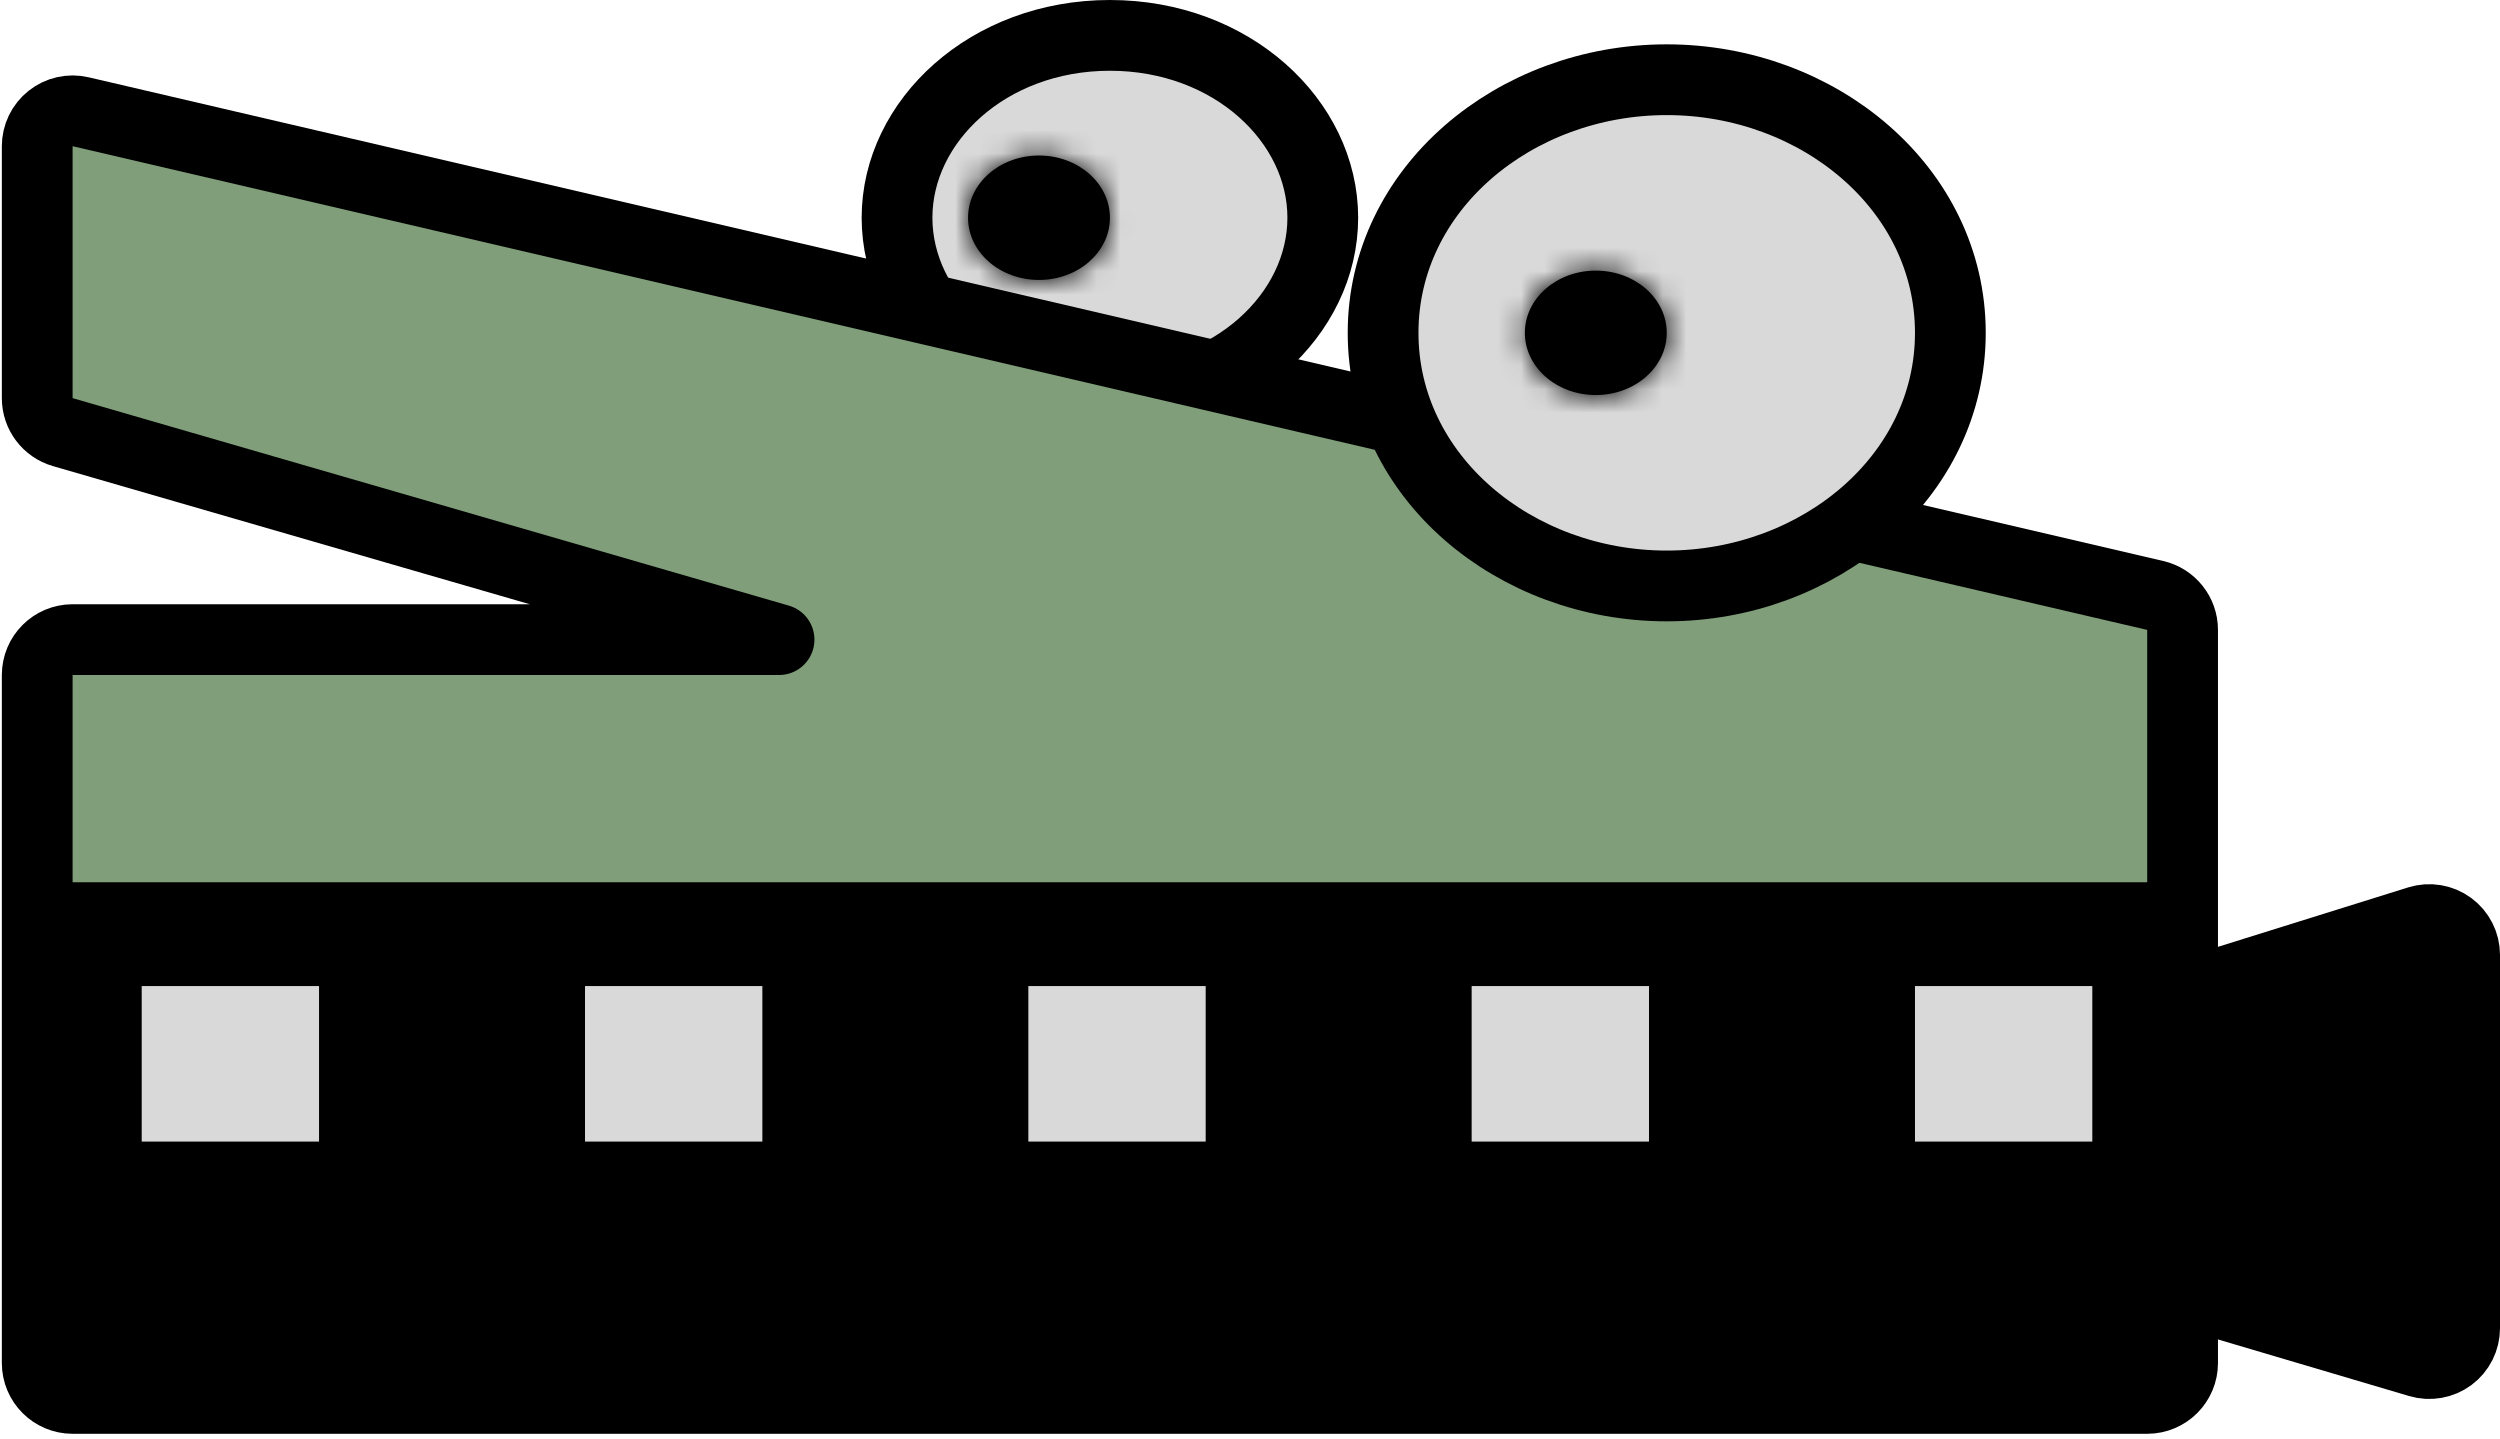 <svg width="106" height="61" viewBox="0 0 106 61" fill="none" xmlns="http://www.w3.org/2000/svg">
<path d="M56.086 9.232C56.086 13.324 52.236 16.964 47.06 16.964C41.884 16.964 38.034 13.324 38.034 9.232C38.034 5.141 41.884 1.5 47.06 1.5C52.236 1.5 56.086 5.141 56.086 9.232Z" fill="#D9D9D9" stroke="black" stroke-width="3" stroke-linejoin="round"/>
<mask id="path-2-inside-1_71_4" fill="white">
<ellipse cx="44.053" cy="9.232" rx="3.008" ry="2.638"/>
</mask>
<ellipse cx="44.053" cy="9.232" rx="3.008" ry="2.638" fill="black"/>
<path d="M44.06 9.232C44.06 9.127 44.086 9.03 44.122 8.956C44.155 8.886 44.19 8.852 44.201 8.842C44.219 8.826 44.176 8.87 44.053 8.87V14.87C46.989 14.87 50.06 12.704 50.06 9.232H44.06ZM44.053 8.87C43.929 8.87 43.886 8.826 43.904 8.842C43.915 8.852 43.95 8.886 43.984 8.956C44.019 9.03 44.045 9.127 44.045 9.232H38.045C38.045 12.704 41.117 14.87 44.053 14.87V8.87ZM44.045 9.232C44.045 9.338 44.019 9.435 43.984 9.509C43.95 9.579 43.915 9.613 43.904 9.623C43.886 9.638 43.929 9.594 44.053 9.594V3.594C41.117 3.594 38.045 5.761 38.045 9.232H44.045ZM44.053 9.594C44.176 9.594 44.219 9.638 44.201 9.623C44.19 9.613 44.155 9.579 44.122 9.509C44.086 9.435 44.06 9.338 44.06 9.232H50.06C50.06 5.761 46.989 3.594 44.053 3.594V9.594Z" fill="black" mask="url(#path-2-inside-1_71_4)"/>
<path d="M1.578 16.882C1.578 17.549 2.02 18.137 2.661 18.322L33.032 27.12H3.078C2.25 27.12 1.578 27.791 1.578 28.62V57.793C1.578 58.621 2.25 59.293 3.078 59.293H91.042C91.87 59.293 92.542 58.621 92.542 57.793V26.707C92.542 26.01 92.061 25.405 91.382 25.247L3.419 4.738C2.973 4.634 2.504 4.739 2.146 5.024C1.787 5.308 1.578 5.741 1.578 6.199V16.882Z" fill="#7F9E79" stroke="black" stroke-width="3" stroke-linejoin="round"/>
<path d="M70.669 24.844C77.12 24.844 82.695 20.218 82.695 14.112C82.695 8.006 77.12 3.38 70.669 3.38C64.218 3.38 58.643 8.006 58.643 14.112C58.643 20.218 64.218 24.844 70.669 24.844Z" fill="#D9D9D9" stroke="black" stroke-width="3" stroke-linejoin="round"/>
<mask id="path-6-inside-2_71_4" fill="white">
<ellipse cx="67.662" cy="14.112" rx="3.008" ry="2.638"/>
</mask>
<ellipse cx="67.662" cy="14.112" rx="3.008" ry="2.638" fill="black"/>
<path d="M67.669 14.112C67.669 14.006 67.695 13.909 67.731 13.835C67.764 13.765 67.799 13.731 67.81 13.721C67.828 13.705 67.785 13.749 67.662 13.749V19.749C70.598 19.749 73.669 17.583 73.669 14.112H67.669ZM67.662 13.749C67.538 13.749 67.495 13.705 67.513 13.721C67.524 13.731 67.559 13.765 67.593 13.835C67.628 13.909 67.654 14.006 67.654 14.112H61.654C61.654 17.583 64.725 19.749 67.662 19.749V13.749ZM67.654 14.112C67.654 14.217 67.628 14.314 67.593 14.388C67.559 14.458 67.524 14.492 67.513 14.502C67.495 14.518 67.538 14.474 67.662 14.474V8.474C64.725 8.474 61.654 10.64 61.654 14.112H67.654ZM67.662 14.474C67.785 14.474 67.828 14.518 67.81 14.502C67.799 14.492 67.764 14.458 67.731 14.388C67.695 14.314 67.669 14.217 67.669 14.112H73.669C73.669 10.64 70.598 8.474 67.662 8.474V14.474Z" fill="black" mask="url(#path-6-inside-2_71_4)"/>
<path d="M90.523 42.817C89.896 43.012 89.47 43.592 89.47 44.248V52.755C89.47 53.419 89.907 54.005 90.544 54.193L102.574 57.754C103.028 57.889 103.519 57.801 103.898 57.518C104.277 57.235 104.5 56.789 104.5 56.316V40.489C104.5 40.012 104.273 39.564 103.889 39.281C103.504 38.998 103.008 38.916 102.553 39.058L90.523 42.817Z" fill="black" stroke="black" stroke-width="3" stroke-linejoin="round"/>
<rect x="3" y="38.907" width="88.12" height="18.86" fill="black" stroke="black" stroke-width="3" stroke-linejoin="round"/>
<rect x="6.008" y="41.809" width="7.519" height="6.594" fill="#D9D9D9"/>
<rect x="24.805" y="41.809" width="7.519" height="6.594" fill="#D9D9D9"/>
<rect x="43.602" y="41.809" width="7.519" height="6.594" fill="#D9D9D9"/>
<rect x="62.398" y="41.809" width="7.519" height="6.594" fill="#D9D9D9"/>
<rect x="81.195" y="41.809" width="7.519" height="6.594" fill="#D9D9D9"/>
</svg>
